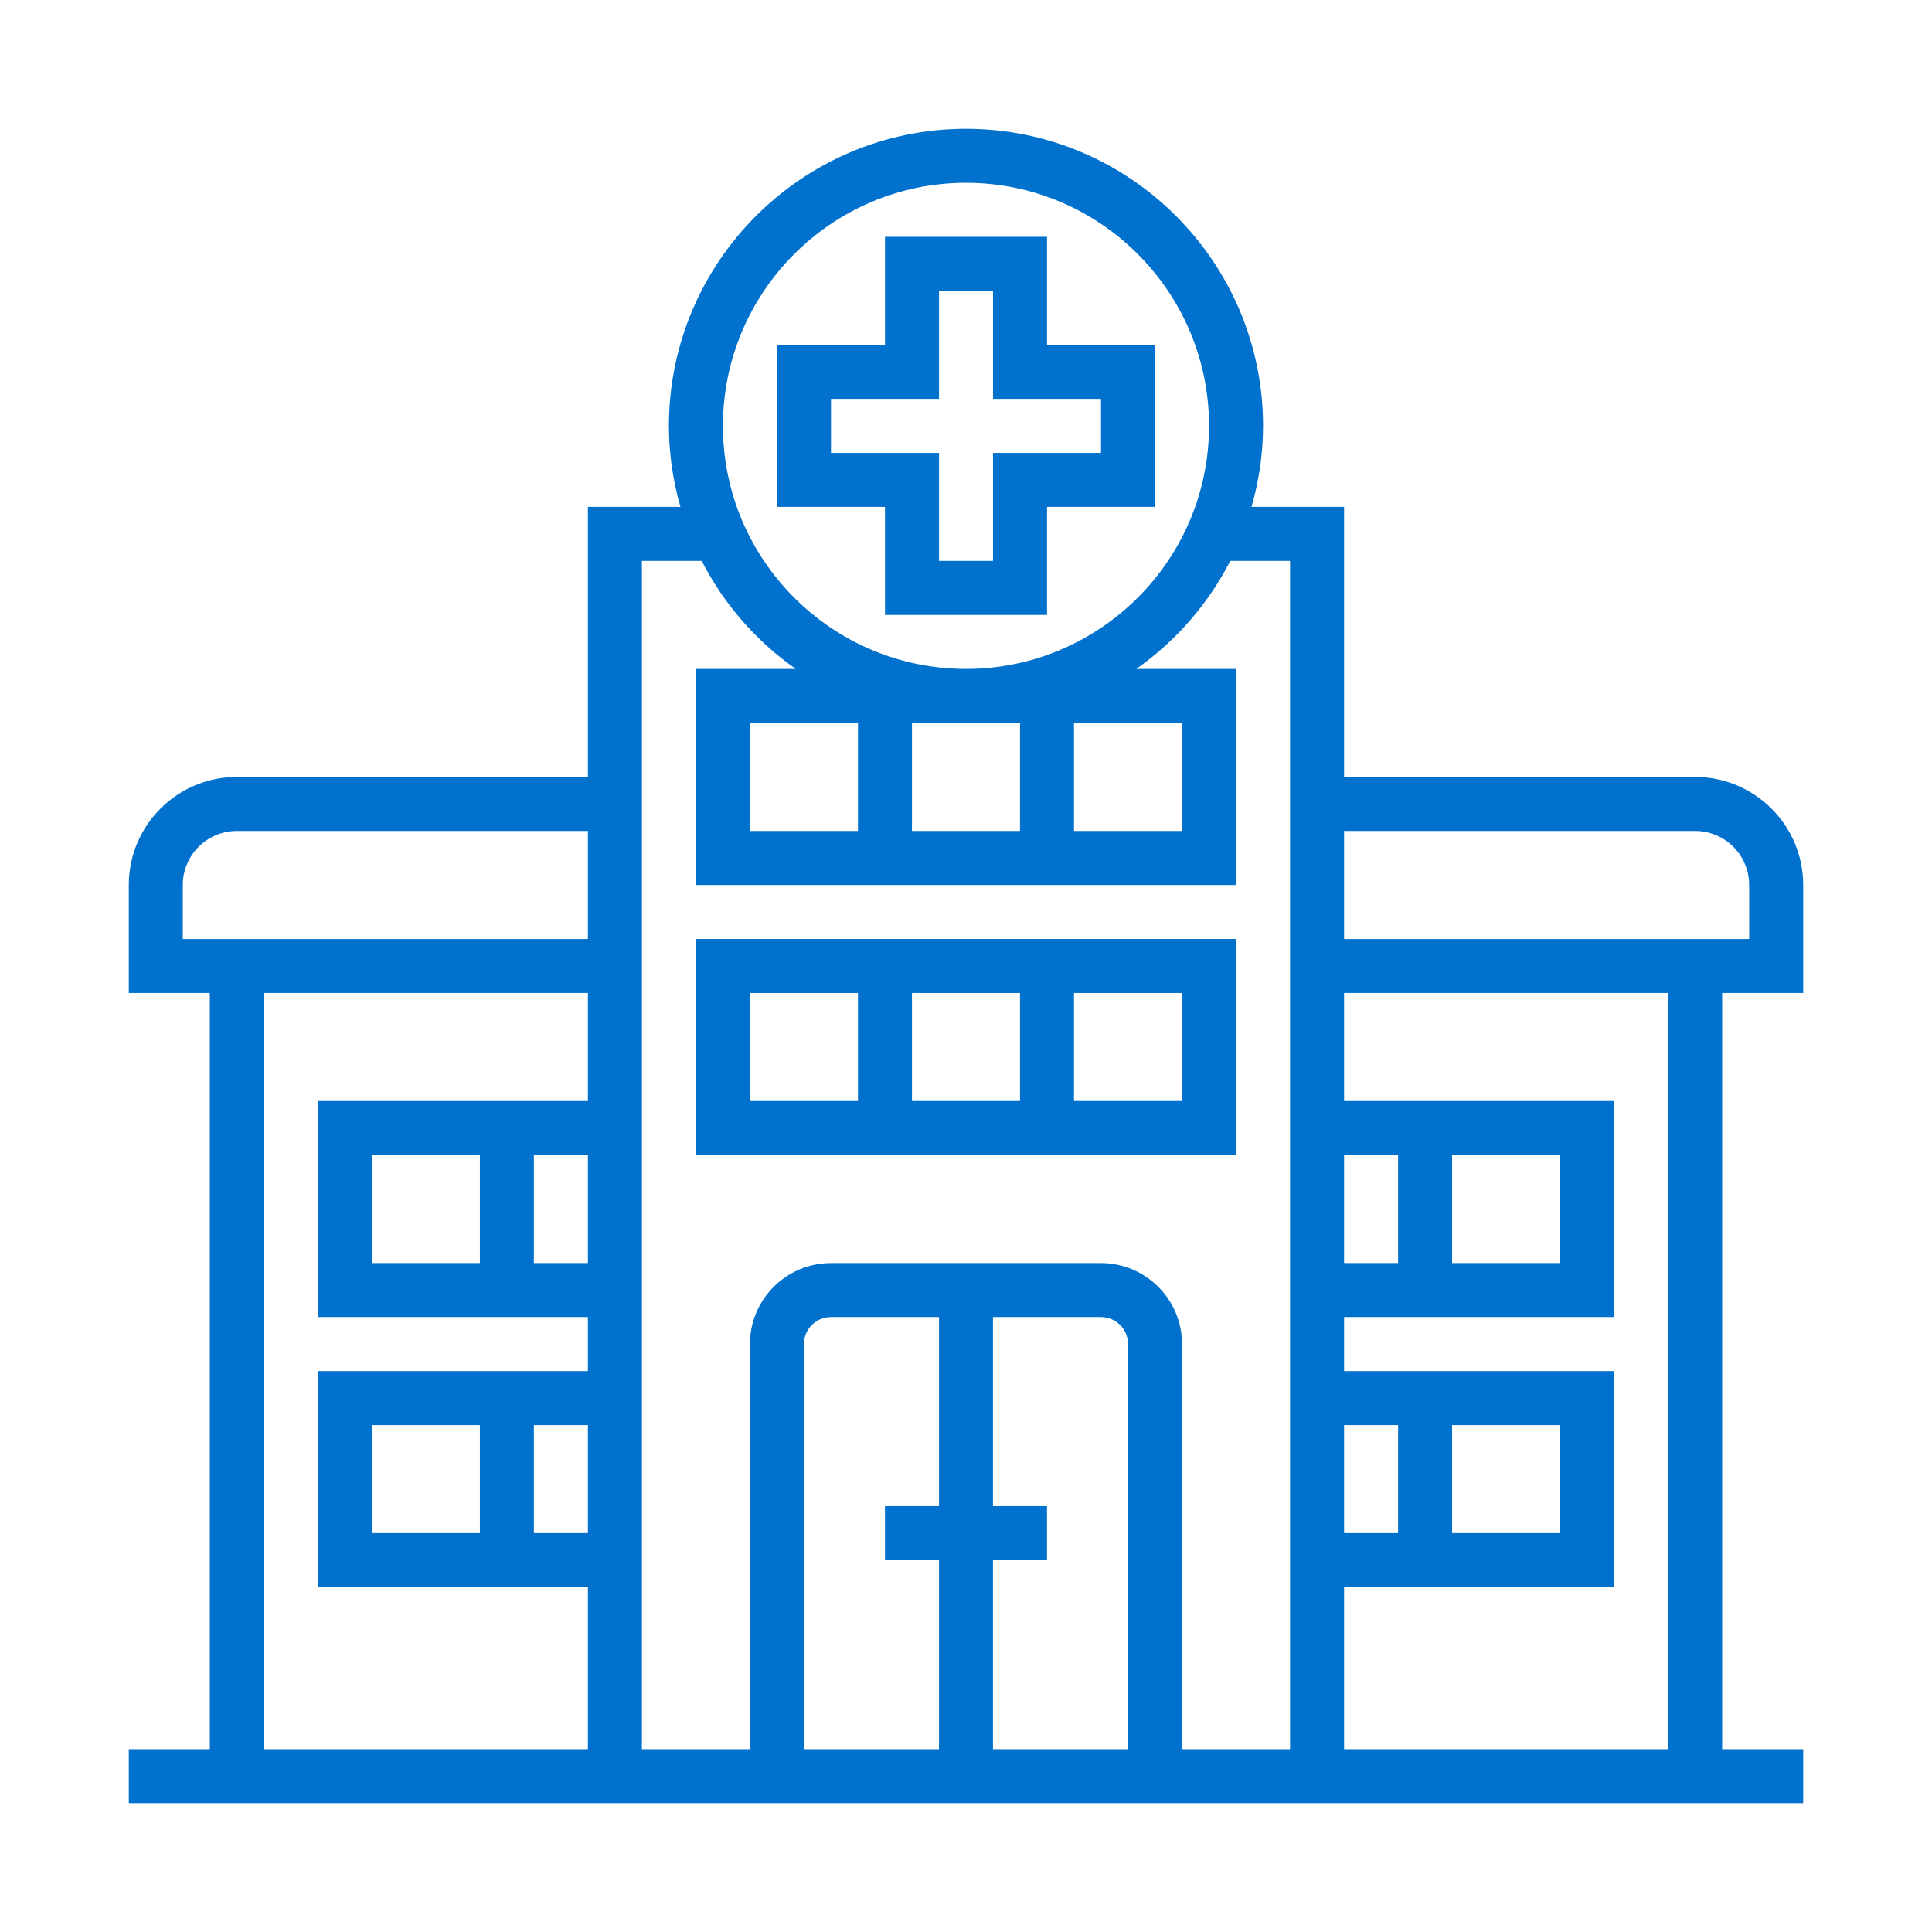 <svg width="60" height="60" viewBox="0 0 60 60" fill="none" xmlns="http://www.w3.org/2000/svg">
<path d="M32.517 10.71V7.355H27.484V10.71H24.129V15.742H27.484V19.097H32.517V15.742H35.871V10.71H32.517ZM34.194 14.065H30.839V17.419H29.162V14.065H25.807V12.387H29.162V9.032H30.839V12.387H34.194V14.065Z" fill="#0072CE"/>
<path d="M56 30.839V27.484C56 25.634 54.495 24.129 52.645 24.129H41.742V15.742H38.868C39.095 14.941 39.225 14.099 39.225 13.226C39.225 8.139 35.086 4 30 4C24.913 4 20.774 8.139 20.774 13.226C20.774 14.099 20.904 14.941 21.131 15.742H18.258V24.129H7.354C5.504 24.129 4 25.634 4 27.484V30.839H6.516V54.323H4V56H56V54.323H53.483V30.839H56ZM18.258 47.613H16.58V44.258H18.258V47.613ZM18.258 39.226H16.58V35.871H18.258V39.226ZM18.258 34.194H9.87V40.903H18.258V42.581H9.87V49.29H18.258V54.323H8.193V30.839H18.258V34.194ZM14.903 35.871V39.226H11.548V35.871H14.903ZM14.903 44.258V47.613H11.548V44.258H14.903ZM18.258 29.161H5.677V27.484C5.677 26.559 6.429 25.806 7.354 25.806H18.258V29.161ZM41.742 35.871H43.419V39.226H41.742V35.871ZM41.742 44.258H43.419V47.613H41.742V44.258ZM30 5.677C34.162 5.677 37.548 9.064 37.548 13.226C37.548 17.387 34.162 20.774 30 20.774C25.837 20.774 22.451 17.387 22.451 13.226C22.451 9.064 25.837 5.677 30 5.677ZM33.354 22.452H36.709V25.806H33.354V22.452ZM31.677 22.452V25.806H28.322V22.452H31.677ZM29.161 46.774H27.483V48.452H29.161V54.323H24.967V41.742C24.967 41.279 25.343 40.903 25.806 40.903H29.161V46.774ZM35.032 54.323H30.838V48.452H32.516V46.774H30.838V40.903H34.193C34.656 40.903 35.032 41.279 35.032 41.742V54.323ZM40.064 54.323H36.709V41.742C36.709 40.355 35.58 39.226 34.193 39.226H25.806C24.419 39.226 23.29 40.355 23.29 41.742V54.323H19.935V17.419H21.792C22.48 18.761 23.485 19.913 24.712 20.774H21.613V27.484H38.387V20.774H35.288C36.514 19.913 37.519 18.761 38.207 17.419H40.064V54.323ZM26.645 22.452V25.806H23.29V22.452H26.645ZM51.806 54.323H41.742V49.29H50.129V42.581H41.742V40.903H50.129V34.194H41.742V30.839H51.806V54.323ZM45.096 47.613V44.258H48.451V47.613H45.096ZM45.096 39.226V35.871H48.451V39.226H45.096ZM41.742 29.161V25.806H52.645C53.57 25.806 54.322 26.559 54.322 27.484V29.161H41.742Z" fill="#0072CE"/>
<path d="M21.612 29.161V35.871H38.386V29.161H21.612ZM26.645 34.193H23.29V30.839H26.645V34.193ZM31.677 34.193H28.322V30.839H31.677V34.193ZM36.709 34.193H33.354V30.839H36.709V34.193Z" fill="#0072CE"/>
</svg>
